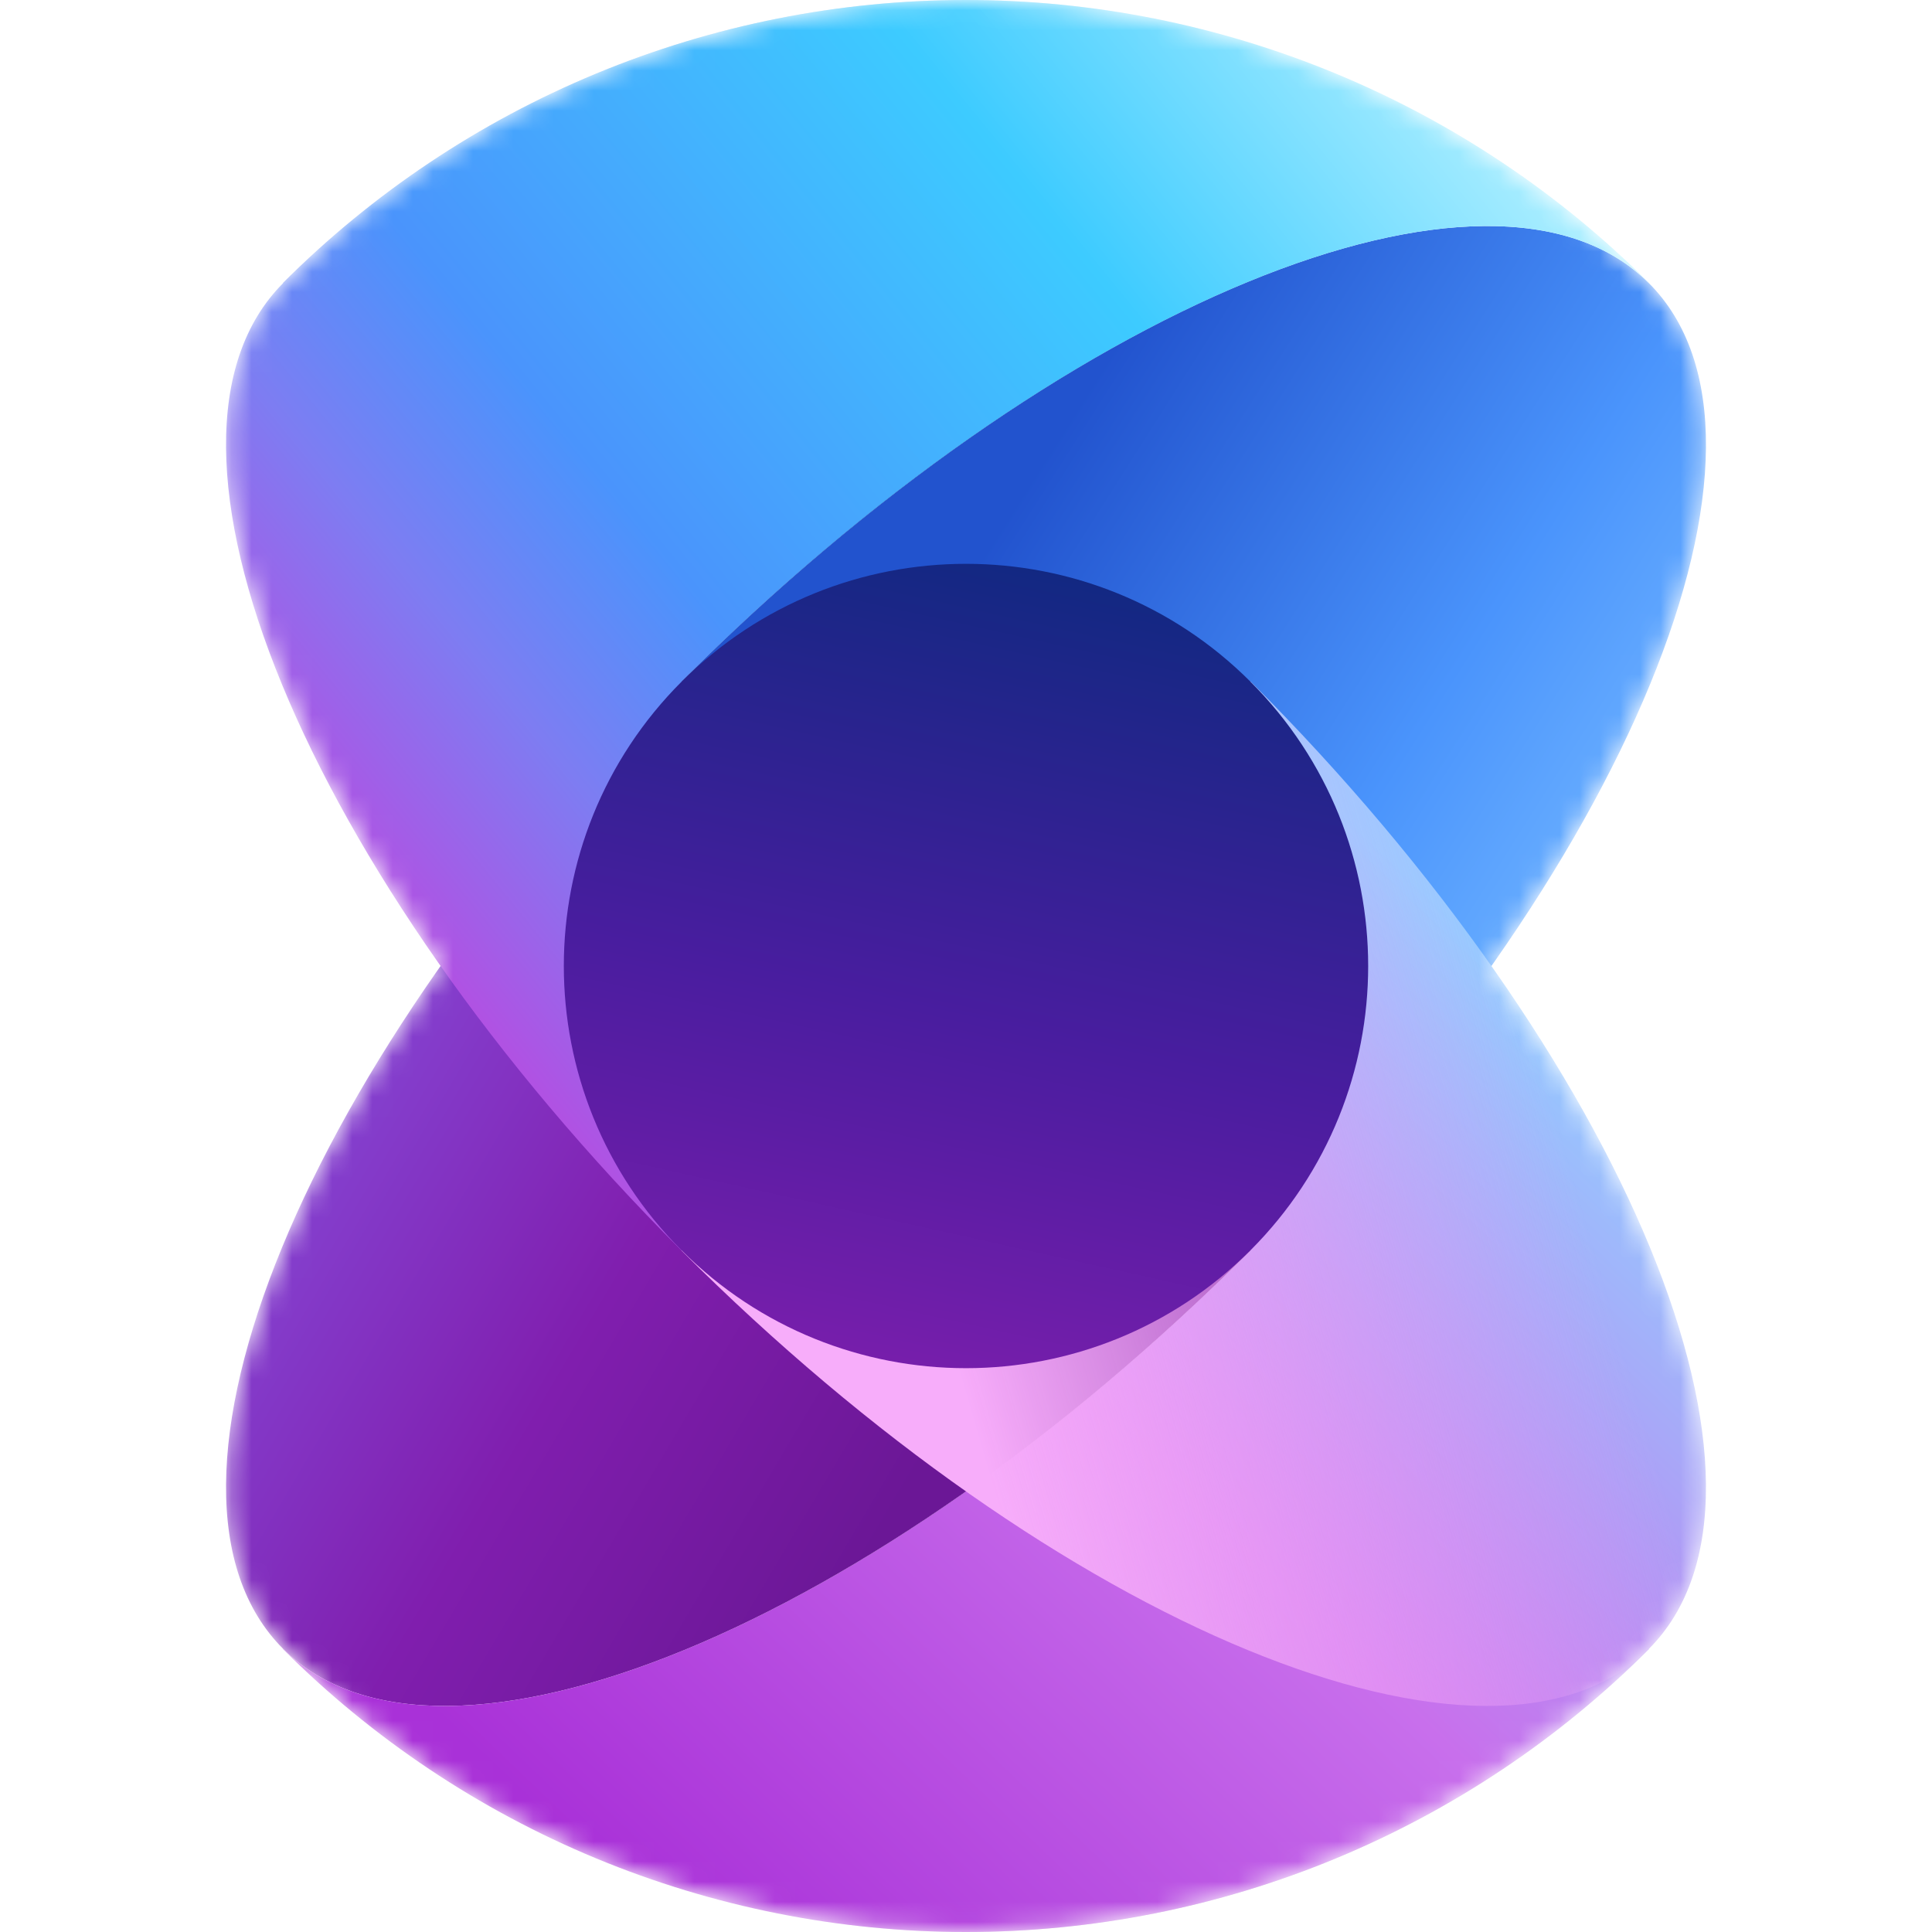 <svg width="96" height="96" viewBox="0 0 96 96" fill="none" xmlns="http://www.w3.org/2000/svg">
<mask id="mask0_173_384" style="mask-type:alpha" maskUnits="userSpaceOnUse" x="11" y="0" width="74" height="96">
<path d="M81.941 14.059C77.484 9.602 72.193 6.066 66.369 3.654C60.545 1.242 54.304 0 48 0C41.697 0 35.455 1.242 29.631 3.654C23.808 6.066 18.516 9.602 14.059 14.059L14.069 14.068C8.188 19.949 11.763 33.609 21.892 48C11.763 62.391 8.188 76.051 14.069 81.932L14.059 81.941C18.516 86.398 23.808 89.934 29.631 92.346C35.455 94.758 41.697 96 48 96C54.304 96 60.545 94.758 66.369 92.346C72.193 89.934 77.484 86.398 81.941 81.941L81.932 81.932C87.813 76.051 84.238 62.391 74.108 48C84.238 33.609 87.813 19.949 81.932 14.068L81.941 14.059Z" fill="white"/>
</mask>
<g mask="url(#mask0_173_384)">
<path d="M33.862 33.861C15.122 52.601 6.26 74.123 14.069 81.931C21.877 89.739 43.398 80.877 62.138 62.138L33.862 33.861Z" fill="url(#paint0_linear_173_384)"/>
<path d="M81.932 14.069C74.124 6.26 52.602 15.122 33.862 33.862L62.139 62.138C80.879 43.398 89.74 21.877 81.932 14.069Z" fill="url(#paint1_linear_173_384)"/>
<g filter="url(#filter0_f_173_384)">
<path d="M14.06 81.941C18.517 86.398 23.808 89.933 29.632 92.346C35.456 94.758 41.697 95.999 48.001 95.999C54.304 95.999 60.546 94.758 66.37 92.346C72.193 89.933 77.485 86.398 81.942 81.941L81.932 81.931C89.741 74.123 80.879 52.601 62.139 33.861L48.001 47.999L62.139 62.138C43.399 80.877 21.877 89.739 14.069 81.931L14.06 81.941Z" fill="url(#paint2_radial_173_384)"/>
</g>
<path d="M14.059 81.941C18.516 86.398 23.808 89.934 29.631 92.346C35.455 94.758 41.697 96 48 96C54.303 96 60.545 94.758 66.369 92.346C72.192 89.934 77.484 86.398 81.941 81.941L81.931 81.931C89.74 74.123 80.878 52.602 62.138 33.862L48 48L62.138 62.138C43.398 80.877 21.877 89.739 14.068 81.932L14.059 81.941Z" fill="url(#paint3_linear_173_384)"/>
<g filter="url(#filter1_f_173_384)">
<path d="M81.942 14.059C77.485 9.602 72.194 6.066 66.37 3.654C60.546 1.242 54.305 0 48.001 0C41.698 0 35.456 1.242 29.632 3.654C23.809 6.066 18.517 9.602 14.06 14.059L14.07 14.068C6.261 21.877 15.123 43.398 33.863 62.138L48.001 48L33.863 33.862C52.603 15.122 74.124 6.26 81.933 14.068L81.942 14.059Z" fill="url(#paint4_radial_173_384)"/>
</g>
<path d="M81.941 14.059C77.484 9.602 72.192 6.066 66.369 3.654C60.545 1.242 54.303 0 48 0C41.697 0 35.455 1.242 29.631 3.654C23.808 6.066 18.516 9.602 14.059 14.059L14.069 14.069C6.26 21.877 15.122 43.398 33.862 62.138L48 48L33.862 33.862C52.602 15.123 74.123 6.261 81.932 14.068L81.941 14.059Z" fill="url(#paint5_linear_173_384)"/>
<g style="mix-blend-mode:soft-light">
<path d="M33.861 62.138C52.601 80.877 74.123 89.739 81.931 81.931C89.739 74.123 80.877 52.601 62.138 33.861L33.861 62.138Z" fill="url(#paint6_linear_173_384)"/>
</g>
<path d="M62.131 62.131C54.327 69.935 41.673 69.935 33.869 62.131C26.065 54.327 26.065 41.673 33.869 33.869C41.673 26.065 54.327 26.065 62.131 33.869C69.935 41.673 69.935 54.327 62.131 62.131Z" fill="url(#paint7_linear_173_384)"/>
</g>
<defs>
<filter id="filter0_f_173_384" x="6.06" y="25.861" width="86.71" height="78.138" filterUnits="userSpaceOnUse" color-interpolation-filters="sRGB">
<feFlood flood-opacity="0" result="BackgroundImageFix"/>
<feBlend mode="normal" in="SourceGraphic" in2="BackgroundImageFix" result="shape"/>
<feGaussianBlur stdDeviation="4" result="effect1_foregroundBlur_173_384"/>
</filter>
<filter id="filter1_f_173_384" x="3.232" y="-8" width="86.71" height="78.138" filterUnits="userSpaceOnUse" color-interpolation-filters="sRGB">
<feFlood flood-opacity="0" result="BackgroundImageFix"/>
<feBlend mode="normal" in="SourceGraphic" in2="BackgroundImageFix" result="shape"/>
<feGaussianBlur stdDeviation="4" result="effect1_foregroundBlur_173_384"/>
</filter>
<linearGradient id="paint0_linear_173_384" x1="45.221" y1="73.918" x2="8.644" y2="52.297" gradientUnits="userSpaceOnUse">
<stop stop-color="#6B1796"/>
<stop offset="0.416" stop-color="#801EAE"/>
<stop offset="1" stop-color="#8752E0"/>
</linearGradient>
<linearGradient id="paint1_linear_173_384" x1="49.606" y1="26.351" x2="79.001" y2="45" gradientUnits="userSpaceOnUse">
<stop stop-color="#2253CE"/>
<stop offset="0.658" stop-color="#4A94FC"/>
<stop offset="1" stop-color="#6BB0FF"/>
</linearGradient>
<radialGradient id="paint2_radial_173_384" cx="0" cy="0" r="1" gradientUnits="userSpaceOnUse" gradientTransform="translate(52.684 69.853) rotate(-42.672) scale(29.723 33.823)">
<stop stop-color="#3D0D59"/>
<stop offset="1" stop-color="#3D0D59" stop-opacity="0"/>
</radialGradient>
<linearGradient id="paint3_linear_173_384" x1="79.854" y1="52.891" x2="35.957" y2="98.859" gradientUnits="userSpaceOnUse">
<stop stop-color="#94CBFF"/>
<stop offset="0.472" stop-color="#C86FEC"/>
<stop offset="1" stop-color="#A931D8"/>
</linearGradient>
<radialGradient id="paint4_radial_173_384" cx="0" cy="0" r="1" gradientUnits="userSpaceOnUse" gradientTransform="translate(43.124 25.975) rotate(133.859) scale(30.308 34.489)">
<stop stop-color="#122882"/>
<stop offset="1" stop-color="#1536A2" stop-opacity="0"/>
</radialGradient>
<linearGradient id="paint5_linear_173_384" x1="22.61" y1="51.536" x2="76.132" y2="7.916" gradientUnits="userSpaceOnUse">
<stop stop-color="#B74CE1"/>
<stop offset="0.186" stop-color="#7D7DF2"/>
<stop offset="0.337" stop-color="#4A94FC"/>
<stop offset="0.706" stop-color="#3DCBFF"/>
<stop offset="1" stop-color="#ABEEFF"/>
</linearGradient>
<linearGradient id="paint6_linear_173_384" x1="50.041" y1="76.478" x2="80.838" y2="67.532" gradientUnits="userSpaceOnUse">
<stop stop-color="#F7ADFA"/>
<stop offset="1" stop-color="#F7ADFA" stop-opacity="0"/>
</linearGradient>
<linearGradient id="paint7_linear_173_384" x1="50.584" y1="28.016" x2="41.086" y2="70.71" gradientUnits="userSpaceOnUse">
<stop stop-color="#122882"/>
<stop offset="0.518" stop-color="#491D9F"/>
<stop offset="1" stop-color="#801EAE"/>
</linearGradient>
</defs>
</svg>
